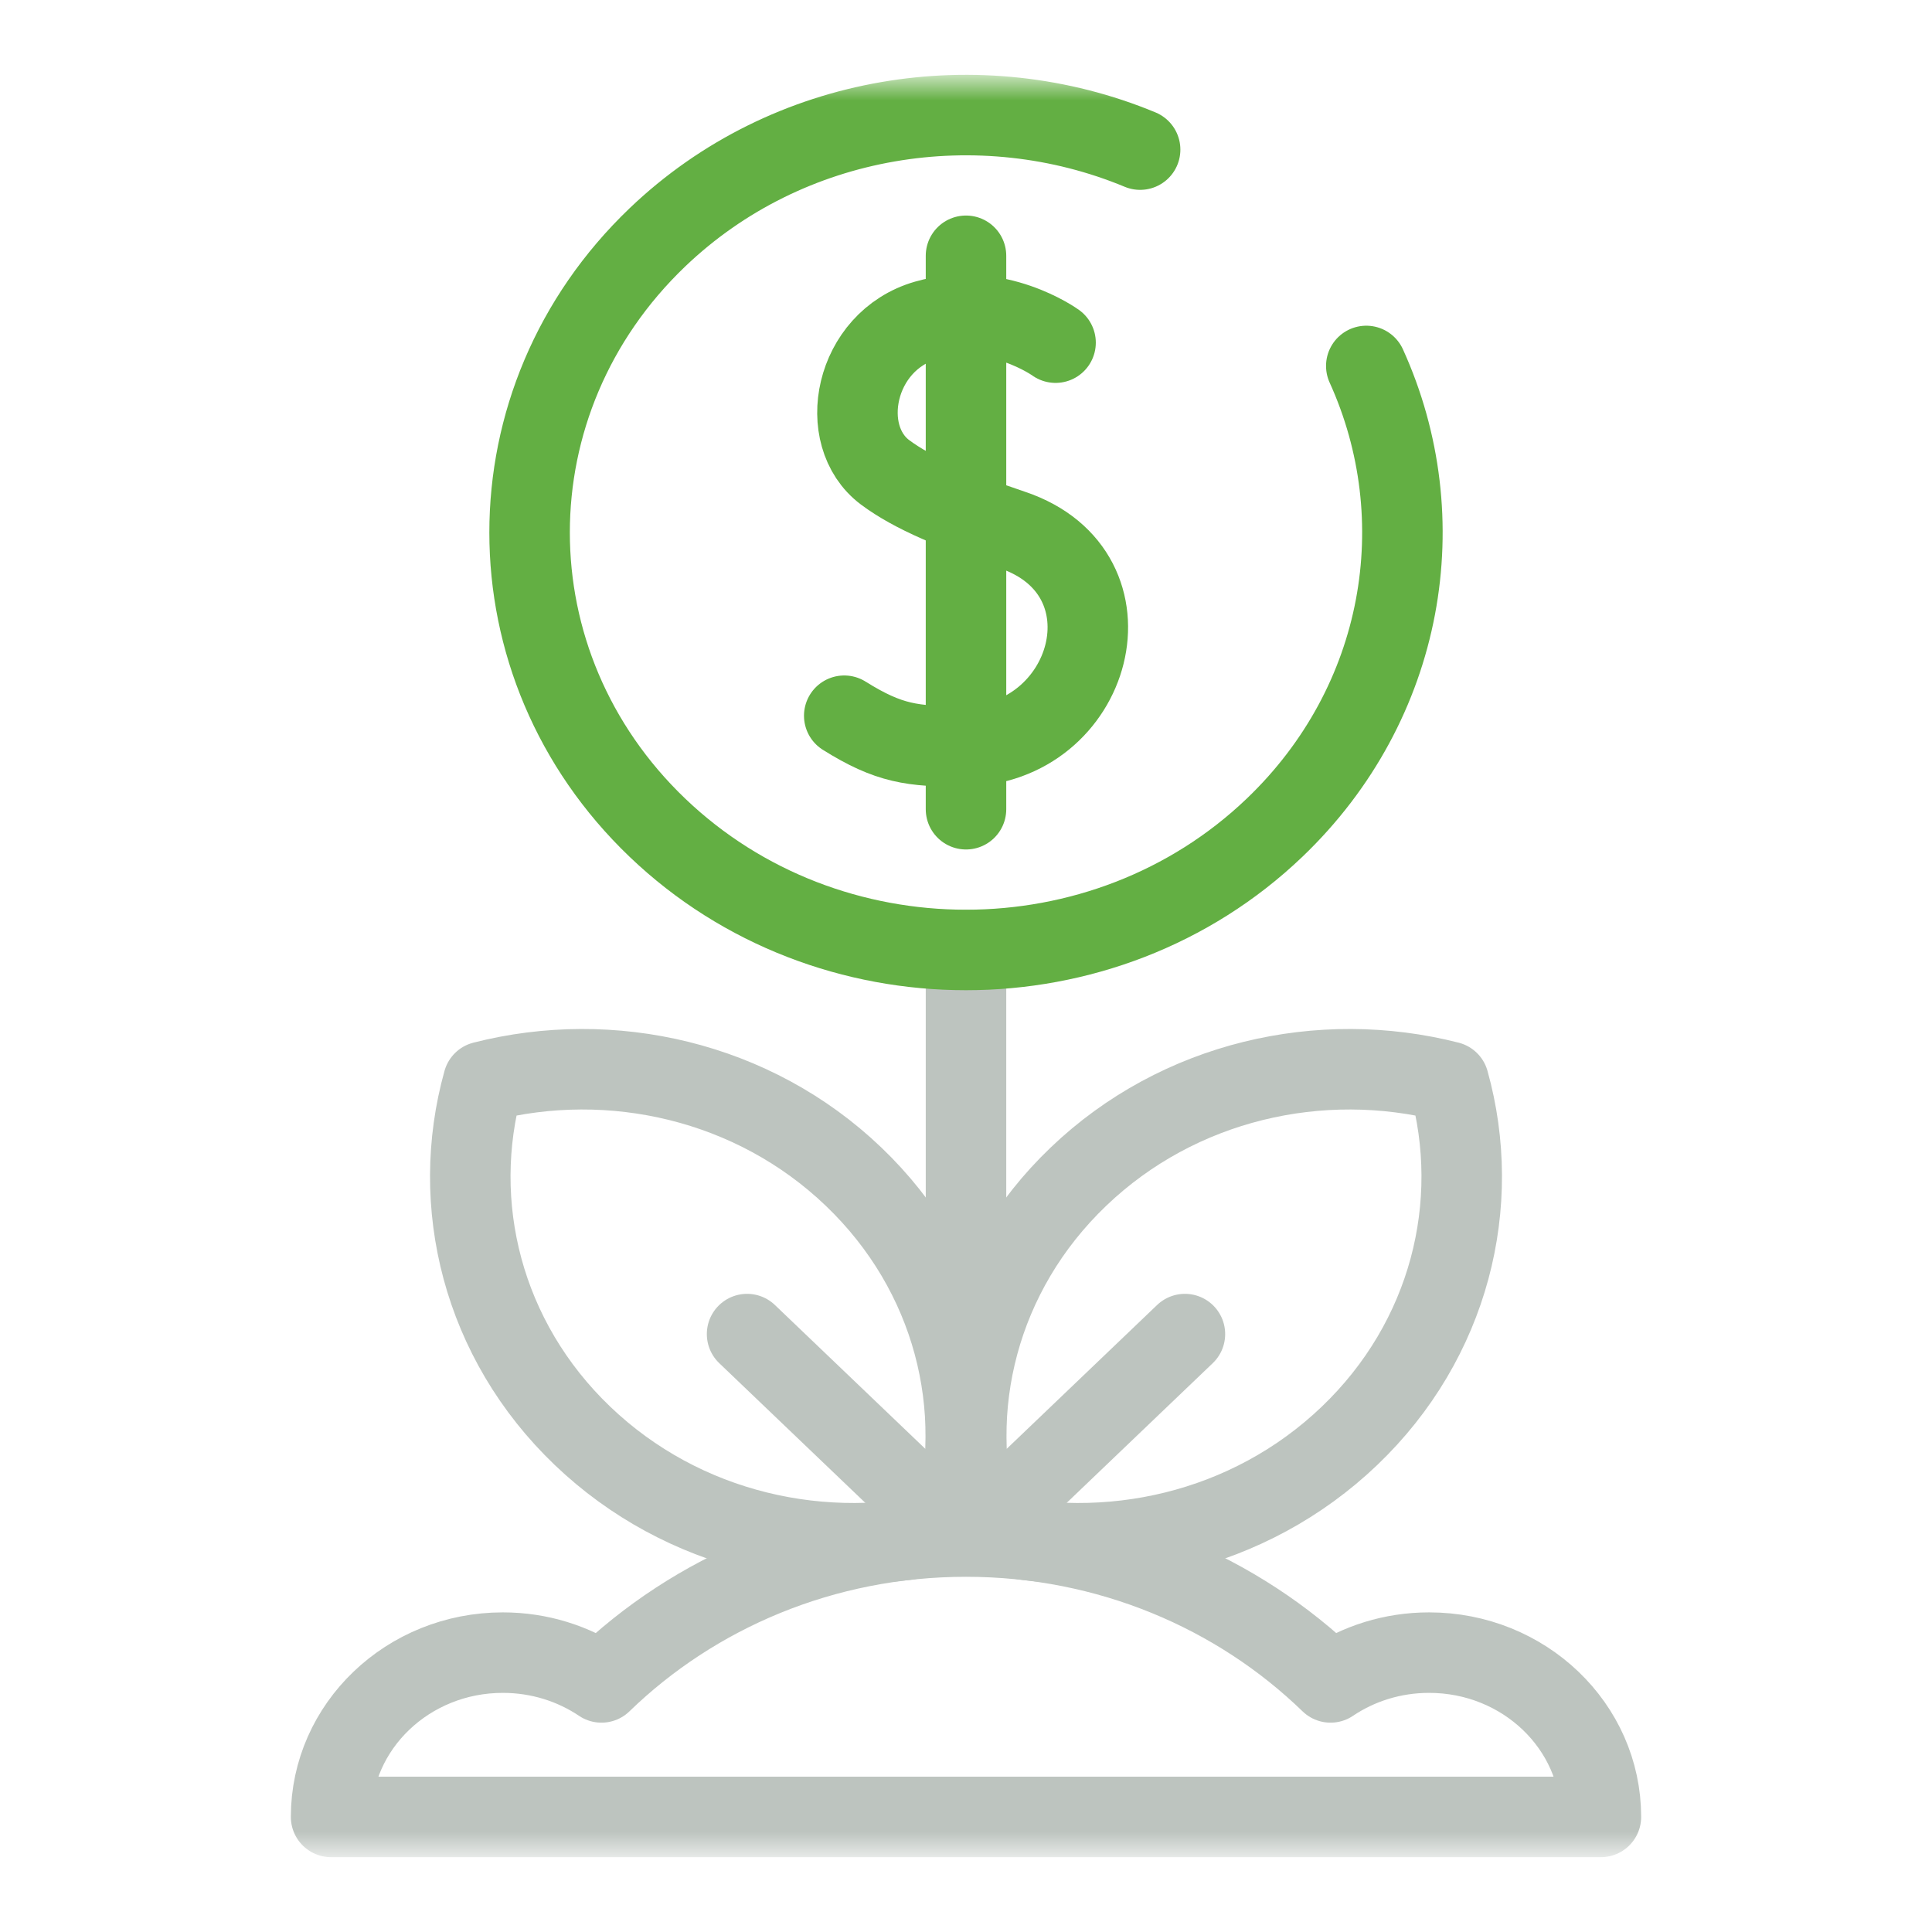 <svg viewBox="0 0 48 48" fill="none" xmlns="http://www.w3.org/2000/svg">
<mask id="mask0_16562_1694" style="mask-type:luminance" maskUnits="userSpaceOnUse" x="1" y="2" width="46" height="44">
<path d="M46 45V3H2V45H46Z" fill="white" stroke="white" stroke-width="2"/>
</mask>
<g mask="url(#mask0_16562_1694)">
<path d="M24 23.602V38.032" stroke="#BDC4BF" stroke-width="2" stroke-miterlimit="10" stroke-linecap="round" stroke-linejoin="round"/>
<path d="M35.993 26.874C32.816 26.063 29.286 26.849 26.794 29.233C24.302 31.617 23.48 34.993 24.328 38.032C27.505 38.844 31.035 38.058 33.527 35.674C36.02 33.29 36.841 29.913 35.993 26.874Z" stroke="#BDC4BF" stroke-width="2" stroke-miterlimit="10" stroke-linecap="round" stroke-linejoin="round"/>
<path d="M24.329 38.032L29.439 33.145" stroke="#BDC4BF" stroke-width="2" stroke-miterlimit="10" stroke-linecap="round" stroke-linejoin="round"/>
<path d="M12.007 26.874C15.184 26.063 18.714 26.849 21.206 29.233C23.698 31.617 24.52 34.993 23.672 38.032C20.495 38.844 16.965 38.058 14.473 35.674C11.98 33.29 11.159 29.913 12.007 26.874Z" stroke="#BDC4BF" stroke-width="2" stroke-miterlimit="10" stroke-linecap="round" stroke-linejoin="round"/>
<path d="M23.671 38.032L18.561 33.145" stroke="#BDC4BF" stroke-width="2" stroke-miterlimit="10" stroke-linecap="round" stroke-linejoin="round"/>
<path d="M35.506 41.059C34.594 41.059 33.75 41.333 33.057 41.799C30.749 39.562 27.544 38.175 24 38.175C20.455 38.175 17.25 39.562 14.943 41.799C14.249 41.333 13.405 41.059 12.493 41.059C10.136 41.059 8.226 42.886 8.226 45.141H39.774C39.774 42.886 37.863 41.059 35.506 41.059Z" stroke="#BDC4BF" stroke-width="2" stroke-miterlimit="10" stroke-linecap="round" stroke-linejoin="round"/>
<path d="M33.945 9.092C35.669 12.884 34.909 17.462 31.666 20.564C27.432 24.614 20.567 24.614 16.333 20.564C12.099 16.513 12.099 9.947 16.333 5.897C19.576 2.795 24.361 2.069 28.326 3.717" stroke="#63AF43" stroke-width="2" stroke-miterlimit="10" stroke-linecap="round" stroke-linejoin="round"/>
<path d="M26.225 8.513C26.225 8.513 24.764 7.454 23.008 7.959C21.215 8.474 20.771 10.82 21.988 11.734C22.688 12.258 23.74 12.69 25.157 13.169C28.331 14.242 27.158 18.522 23.93 18.543C22.67 18.551 22.081 18.474 20.975 17.782" stroke="#63AF43" stroke-width="2" stroke-miterlimit="10" stroke-linecap="round" stroke-linejoin="round"/>
<path d="M24 6.355V20.105" stroke="#63AF43" stroke-width="2" stroke-miterlimit="10" stroke-linecap="round" stroke-linejoin="round"/>
</g>
</svg>
